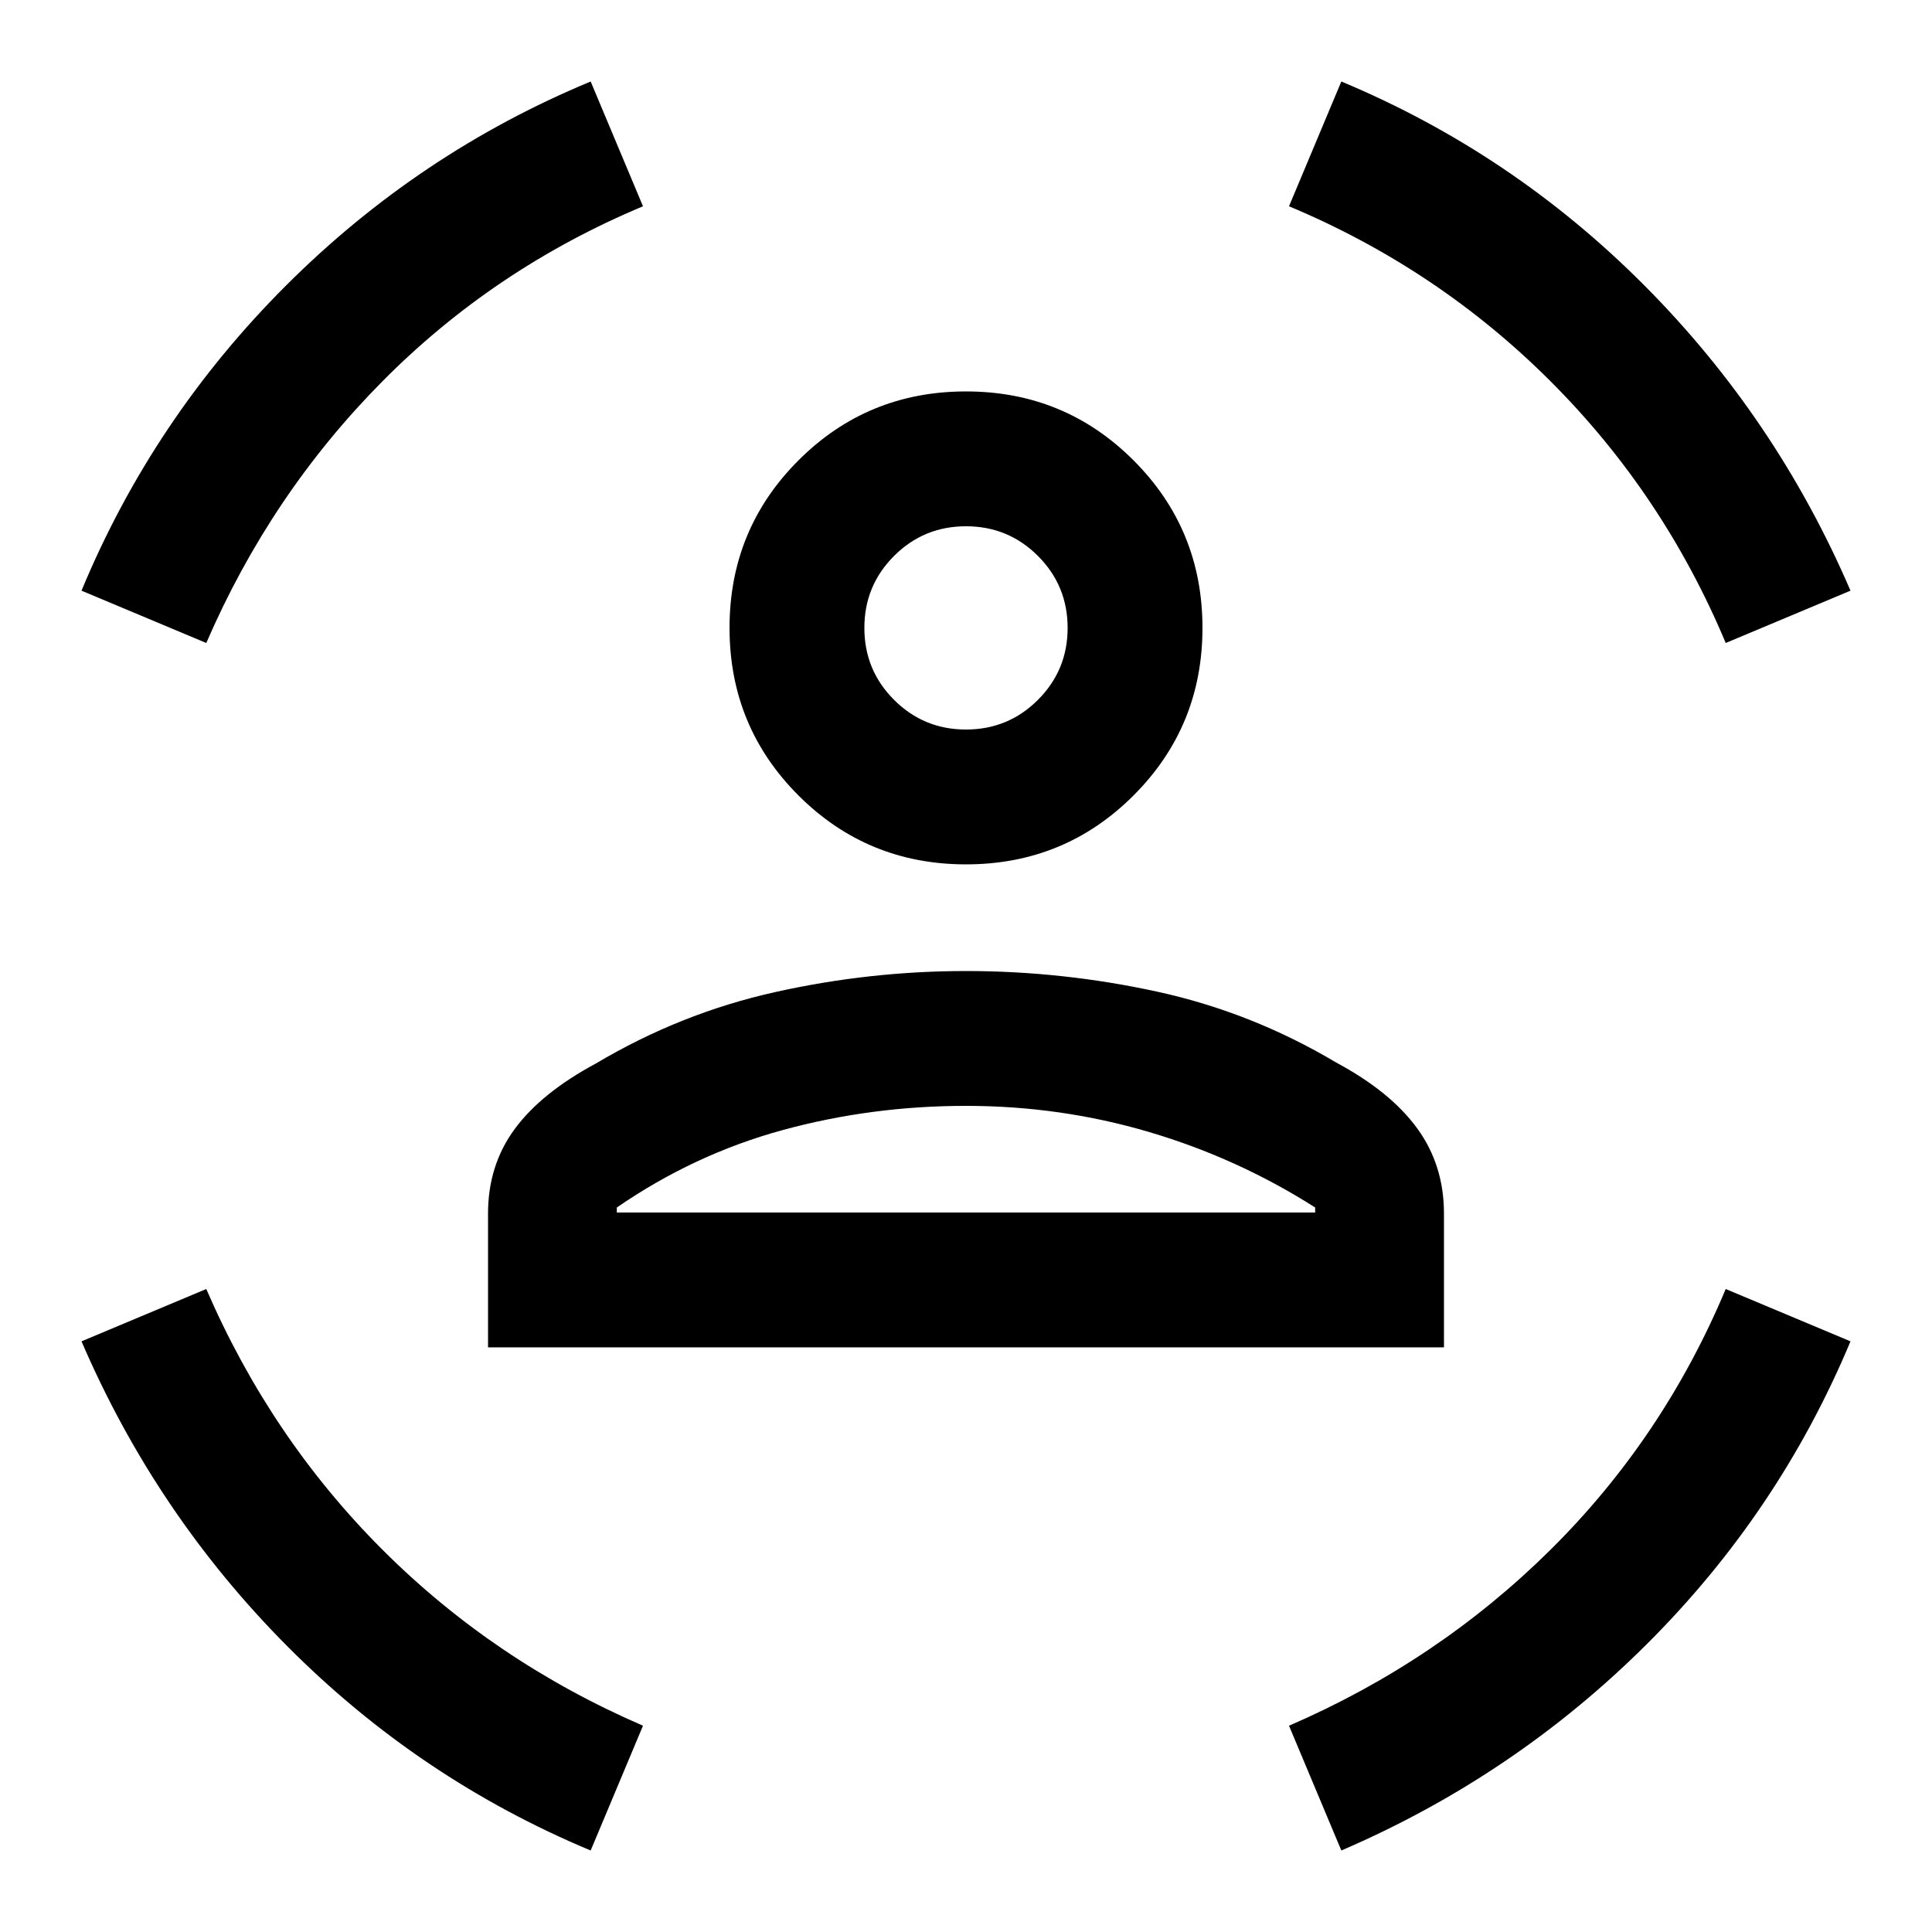 <svg xmlns="http://www.w3.org/2000/svg" height="20" viewBox="0 -960 960 960" width="20"><path d="M480-530.5q-49 0-83.25-34.25T362.5-648q0-49 34.25-83.25T480-765.5q49 0 83.25 34.25T597.5-648q0 49-34.25 83.25T480-530.5Zm0-67q21 0 35.75-14.75T530.5-648q0-21-14.75-35.75T480-698.5q-21 0-35.75 14.75T429.5-648q0 21 14.75 35.75T480-597.5Zm-237.5 307V-357q0-24 13.25-42T296-431.5q42-25 89-35.5t95-10.5q48 0 95 10.25T664-432q27 14.5 40.25 32.75T717.5-357v66.5h-475Zm237.5-120q-47 0-91 12T306.5-360v2.5h347v-2.5Q615-384.5 571-397.5t-91-13Zm377.5-230q-31-74-87-130t-130-87l26-62q85 35.5 150.5 101.25T919.5-666.5l-62 26Zm-755 0-62-26Q76-752 142-818t151.5-101.5l26 62q-74 31-129.5 87t-87.5 130Zm191 600Q208.5-76 143-141.75T40.5-293.5l62-26q32 74 87.5 129.5t129.5 87.5l-26 62Zm373 0-26-62q74-32 130-87.5t87-129.5l62 26Q884-208.5 818.25-143T666.5-40.5ZM480-648Zm0 290.5h173.5-347H480Z"/></svg>